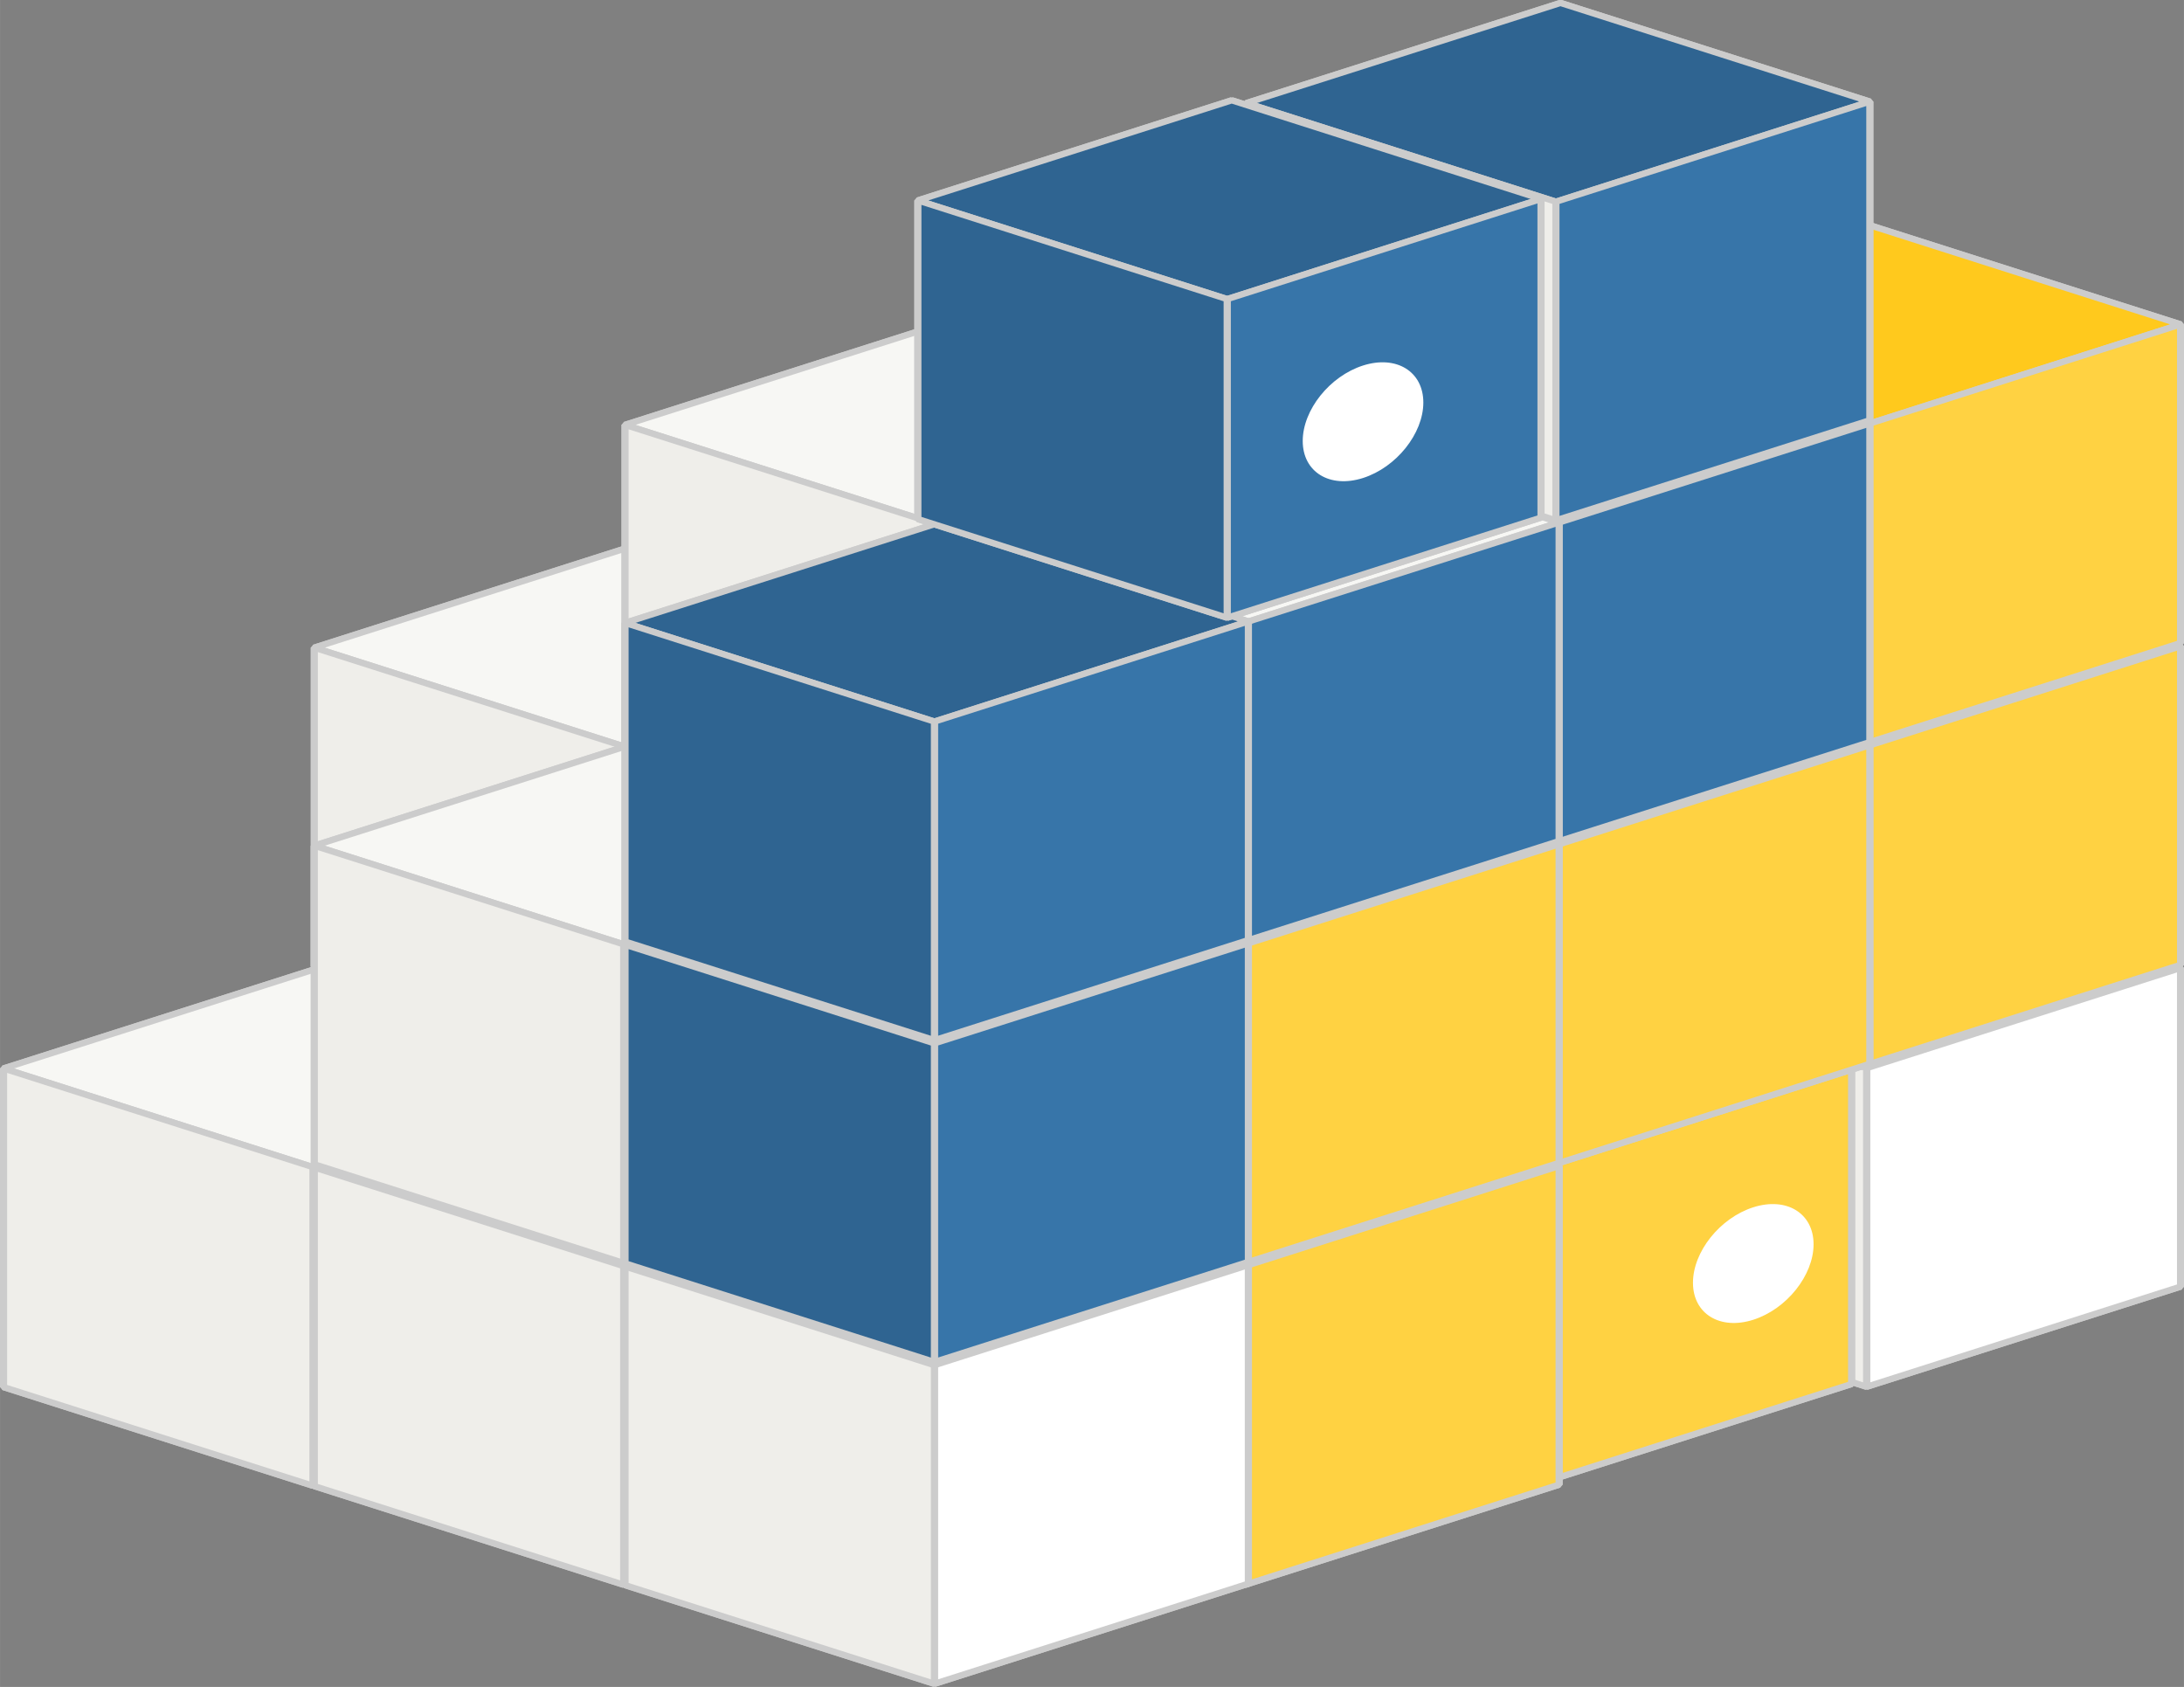 <?xml version="1.0" encoding="UTF-8" standalone="no"?>
<svg
   xmlns:dc="http://purl.org/dc/elements/1.1/"
   xmlns:cc="http://creativecommons.org/ns#"
   xmlns:rdf="http://www.w3.org/1999/02/22-rdf-syntax-ns#"
   xmlns:svg="http://www.w3.org/2000/svg"
   xmlns="http://www.w3.org/2000/svg"
   xmlns:sodipodi="http://sodipodi.sourceforge.net/DTD/sodipodi-0.dtd"
   xmlns:inkscape="http://www.inkscape.org/namespaces/inkscape"
   width="41.371mm"
   height="31.954mm"
   viewBox="0 0 156.362 120.773"
   version="1.1"
   id="svg272"
   sodipodi:docname="pypi.svg"
   inkscape:version="0.92.2 (5c3e80d, 2017-08-06)">
  <rect x="0" y="0" width="156.362" height="120.773" fill="#808080" stroke="none"/>
  <defs
     id="defs276" />
  <sodipodi:namedview
     pagecolor="#ffffff"
     bordercolor="#666666"
     borderopacity="1"
     objecttolerance="10"
     gridtolerance="10"
     guidetolerance="10"
     inkscape:pageopacity="0"
     inkscape:pageshadow="2"
     inkscape:window-width="1920"
     inkscape:window-height="1080"
     id="namedview274"
     showgrid="false"
     inkscape:zoom="1.4385966"
     inkscape:cx="318.6935"
     inkscape:cy="227.85228"
     inkscape:window-x="0"
     inkscape:window-y="0"
     inkscape:window-maximized="0"
     inkscape:current-layer="svg272"
     units="mm"
     fit-margin-top="0"
     fit-margin-left="0"
     fit-margin-right="0"
     fit-margin-bottom="0" />
  <g
     id="g38"
     transform="matrix(2.376,0,0,2.082,0.002,0.001)"
     style="fill:#a29d86;stroke:#cccccc;stroke-width:0.214;stroke-linejoin:bevel">
    <path
       d="m 18.93,18.826 9.323,3.394 V 33.177 L 18.93,29.783 Z"
       style="color:#000000;overflow:visible;isolation:auto;mix-blend-mode:normal;fill:#e9e9ff"
       overflow="visible"
       id="path2"
       inkscape:connector-curvature="0" />
    <path
       d="m 9.47,22.27 v 10.957 l 9.46,-3.444 V 18.826 Z"
       style="color:#000000;overflow:visible;isolation:auto;mix-blend-mode:normal;fill:#353564"
       overflow="visible"
       id="path4"
       inkscape:connector-curvature="0" />
    <path
       d="m 9.47,33.227 9.322,3.393 9.46,-3.443 -9.322,-3.394 z"
       style="color:#000000;overflow:visible;isolation:auto;mix-blend-mode:normal;fill:#afafde"
       overflow="visible"
       id="path6"
       inkscape:connector-curvature="0" />
    <path
       d="m 9.47,22.27 9.322,3.393 9.46,-3.443 -9.322,-3.394 z"
       id="path8"
       inkscape:connector-curvature="0"
       style="fill:#f7f7f4" />
    <path
       d="M 18.792,25.663 V 36.62 l 9.46,-3.443 V 22.22 Z"
       id="path10"
       inkscape:connector-curvature="0"
       style="fill:#ffffff" />
    <path
       d="m 9.47,22.27 9.322,3.393 V 36.62 L 9.47,33.227 Z"
       id="path12"
       inkscape:connector-curvature="0"
       style="fill:#efeeea" />
    <path
       style="color:#000000;overflow:visible;isolation:auto;mix-blend-mode:normal;fill:#e9e9ff"
       d="m 28.293,11.166 9.323,3.393 v 10.957 l -9.323,-3.393 z"
       overflow="visible"
       id="path14"
       inkscape:connector-curvature="0" />
    <path
       style="color:#000000;overflow:visible;isolation:auto;mix-blend-mode:normal;fill:#353564"
       d="m 18.833,14.609 v 10.957 l 9.46,-3.443 V 11.166 Z"
       overflow="visible"
       id="path16"
       inkscape:connector-curvature="0" />
    <path
       style="color:#000000;overflow:visible;isolation:auto;mix-blend-mode:normal;fill:#afafde"
       d="m 18.833,25.566 9.322,3.393 9.461,-3.443 -9.323,-3.393 z"
       overflow="visible"
       id="path18"
       inkscape:connector-curvature="0" />
    <path
       d="m 18.833,14.609 9.322,3.393 9.461,-3.443 -9.323,-3.393 z"
       id="path20"
       inkscape:connector-curvature="0"
       style="fill:#f7f7f4" />
    <path
       d="M 28.155,18.002 V 28.96 l 9.461,-3.443 V 14.559 Z"
       id="path22"
       inkscape:connector-curvature="0"
       style="fill:#ffffff" />
    <path
       d="m 18.833,14.609 9.322,3.393 V 28.96 l -9.322,-3.393 z"
       id="path24"
       inkscape:connector-curvature="0"
       style="fill:#efeeea" />
    <path
       d="m 9.567,33.297 9.322,3.393 V 47.647 L 9.567,44.254 Z"
       style="color:#000000;overflow:visible;isolation:auto;mix-blend-mode:normal;fill:#e9e9ff"
       overflow="visible"
       id="path26"
       inkscape:connector-curvature="0" />
    <path
       d="m 0.106,36.74 v 10.957 l 9.46,-3.443 V 33.297 Z"
       style="color:#000000;overflow:visible;isolation:auto;mix-blend-mode:normal;fill:#353564"
       overflow="visible"
       id="path28"
       inkscape:connector-curvature="0" />
    <path
       d="M 0.106,47.697 9.43,51.09 18.89,47.647 9.568,44.254 Z"
       style="color:#000000;overflow:visible;isolation:auto;mix-blend-mode:normal;fill:#afafde"
       overflow="visible"
       id="path30"
       inkscape:connector-curvature="0" />
    <path
       d="m 0.106,36.74 9.323,3.393 9.46,-3.443 -9.322,-3.393 z"
       id="path32"
       inkscape:connector-curvature="0"
       style="fill:#f7f7f4" />
    <path
       d="M 9.429,40.133 V 51.09 l 9.46,-3.443 V 36.69 Z"
       id="path34"
       inkscape:connector-curvature="0"
       style="fill:#ffffff" />
    <path
       d="m 0.106,36.74 9.323,3.393 V 51.09 L 0.106,47.697 Z"
       id="path36"
       inkscape:connector-curvature="0"
       style="fill:#efeeea" />
  </g>
  <g
     id="g52"
     transform="matrix(2.376,0,0,2.082,0.002,0.001)"
     style="fill:#a29d86;stroke:#cccccc;stroke-width:0.214;stroke-linejoin:bevel">
    <path
       style="color:#000000;overflow:visible;isolation:auto;mix-blend-mode:normal;fill:#e9e9ff"
       d="m 18.93,36.702 9.323,3.393 V 51.052 L 18.93,47.659 Z"
       overflow="visible"
       id="path40"
       inkscape:connector-curvature="0" />
    <path
       style="color:#000000;overflow:visible;isolation:auto;mix-blend-mode:normal;fill:#353564"
       d="m 9.47,40.145 v 10.957 l 9.46,-3.443 V 36.702 Z"
       overflow="visible"
       id="path42"
       inkscape:connector-curvature="0" />
    <path
       style="color:#000000;overflow:visible;isolation:auto;mix-blend-mode:normal;fill:#afafde"
       d="m 9.47,51.102 9.322,3.393 9.46,-3.443 -9.322,-3.393 z"
       overflow="visible"
       id="path44"
       inkscape:connector-curvature="0" />
    <path
       d="m 9.47,40.145 9.322,3.393 9.46,-3.443 -9.322,-3.393 z"
       id="path46"
       inkscape:connector-curvature="0"
       style="fill:#f7f7f4" />
    <path
       d="m 18.792,43.538 v 10.957 l 9.46,-3.443 V 40.095 Z"
       id="path48"
       inkscape:connector-curvature="0"
       style="fill:#ffffff" />
    <path
       d="m 9.47,40.145 9.322,3.393 V 54.495 L 9.47,51.102 Z"
       id="path50"
       inkscape:connector-curvature="0"
       style="fill:#efeeea" />
  </g>
  <g
     id="g66"
     transform="matrix(2.376,0,0,2.082,0.002,0.001)"
     style="fill:#a29d86;stroke:#cccccc;stroke-width:0.214;stroke-linejoin:bevel">
    <path
       d="m 18.93,25.636 9.323,3.393 V 39.986 L 18.93,36.593 Z"
       style="color:#000000;overflow:visible;isolation:auto;mix-blend-mode:normal;fill:#e9e9ff"
       overflow="visible"
       id="path54"
       inkscape:connector-curvature="0" />
    <path
       d="m 9.47,29.08 v 10.956 l 9.46,-3.443 V 25.636 Z"
       style="color:#000000;overflow:visible;isolation:auto;mix-blend-mode:normal;fill:#353564"
       overflow="visible"
       id="path56"
       inkscape:connector-curvature="0" />
    <path
       d="m 9.47,40.036 9.322,3.394 9.46,-3.444 -9.322,-3.393 z"
       style="color:#000000;overflow:visible;isolation:auto;mix-blend-mode:normal;fill:#afafde"
       overflow="visible"
       id="path58"
       inkscape:connector-curvature="0" />
    <path
       d="m 9.47,29.08 9.322,3.393 9.46,-3.444 -9.322,-3.393 z"
       id="path60"
       inkscape:connector-curvature="0"
       style="fill:#f7f7f4" />
    <path
       d="M 18.792,32.473 V 43.43 l 9.46,-3.444 V 29.03 Z"
       id="path62"
       inkscape:connector-curvature="0"
       style="fill:#ffffff" />
    <path
       d="m 9.47,29.08 9.322,3.393 V 43.43 L 9.47,40.036 Z"
       id="path64"
       inkscape:connector-curvature="0"
       style="fill:#efeeea" />
  </g>
  <g
     id="g80"
     transform="matrix(2.376,0,0,2.082,0.002,0.001)"
     style="fill:#a29d86;stroke:#cccccc;stroke-width:0.214;stroke-linejoin:bevel">
    <path
       style="color:#000000;overflow:visible;isolation:auto;mix-blend-mode:normal;fill:#e9e9ff"
       d="m 56.383,29.892 9.323,3.393 v 10.957 l -9.323,-3.393 z"
       overflow="visible"
       id="path68"
       inkscape:connector-curvature="0" />
    <path
       style="color:#000000;overflow:visible;isolation:auto;mix-blend-mode:normal;fill:#353564"
       d="m 46.923,33.335 v 10.957 l 9.46,-3.443 V 29.892 Z"
       overflow="visible"
       id="path70"
       inkscape:connector-curvature="0" />
    <path
       style="color:#000000;overflow:visible;isolation:auto;mix-blend-mode:normal;fill:#afafde"
       d="m 46.923,44.292 9.322,3.394 9.46,-3.444 -9.322,-3.393 z"
       overflow="visible"
       id="path72"
       inkscape:connector-curvature="0" />
    <path
       d="m 46.923,33.335 9.322,3.394 9.46,-3.444 -9.322,-3.393 z"
       id="path74"
       inkscape:connector-curvature="0"
       style="fill:#f7f7f4" />
    <path
       d="m 56.245,36.729 v 10.957 l 9.46,-3.444 V 33.285 Z"
       id="path76"
       inkscape:connector-curvature="0"
       style="fill:#ffffff" />
    <path
       d="m 46.923,33.335 9.322,3.394 v 10.957 l -9.322,-3.394 z"
       id="path78"
       inkscape:connector-curvature="0"
       style="fill:#efeeea" />
  </g>
  <g
     transform="matrix(1.548,0,0,1.357,-4000.057,-1068.764)"
     id="g98">
    <g
       id="g94"
       style="fill:#a29d86;stroke:#cccccc;stroke-width:0.328;stroke-linejoin:bevel">
      <path
         style="color:#000000;overflow:visible;isolation:auto;mix-blend-mode:normal;fill:#e9e9ff"
         d="m 2655.349,838.594 14.303,5.206 v 16.811 l -14.303,-5.206 z"
         overflow="visible"
         id="path82"
         inkscape:connector-curvature="0" />
      <path
         style="color:#000000;overflow:visible;isolation:auto;mix-blend-mode:normal;fill:#353564"
         d="m 2640.834,843.877 v 16.811 l 14.515,-5.283 v -16.81 z"
         overflow="visible"
         id="path84"
         inkscape:connector-curvature="0" />
      <path
         style="color:#000000;overflow:visible;isolation:auto;mix-blend-mode:normal;fill:#afafde"
         d="m 2640.834,860.688 14.303,5.206 14.515,-5.283 -14.303,-5.206 z"
         overflow="visible"
         id="path86"
         inkscape:connector-curvature="0" />
      <path
         d="m 2640.834,843.877 14.303,5.206 14.515,-5.283 -14.303,-5.206 z"
         id="path88"
         inkscape:connector-curvature="0"
         style="fill:#f7f7f4" />
      <path
         d="m 2655.137,849.083 v 16.811 l 14.515,-5.283 v -16.81 z"
         id="path90"
         inkscape:connector-curvature="0"
         style="fill:#ffd242" />
      <path
         d="m 2640.834,843.877 14.303,5.206 v 16.811 l -14.303,-5.206 z"
         id="path92"
         inkscape:connector-curvature="0"
         style="fill:#efeeea" />
    </g>
    <circle
       transform="matrix(0.94,-0.342,0,1,0,0)"
       cy="1823.899"
       cx="2835.218"
       r="2.967"
       id="circle96"
       style="fill:#ffffff" />
  </g>
  <g
     id="g112"
     transform="matrix(2.376,0,0,2.082,0.002,0.001)"
     style="fill:#a29d86;stroke:#cccccc;stroke-width:0.214;stroke-linejoin:bevel">
    <path
       d="m 37.657,36.702 9.322,3.393 v 10.957 l -9.322,-3.393 z"
       style="color:#000000;overflow:visible;isolation:auto;mix-blend-mode:normal;fill:#e9e9ff"
       overflow="visible"
       id="path100"
       inkscape:connector-curvature="0" />
    <path
       d="m 28.196,40.145 v 10.957 l 9.46,-3.443 V 36.702 Z"
       style="color:#000000;overflow:visible;isolation:auto;mix-blend-mode:normal;fill:#353564"
       overflow="visible"
       id="path102"
       inkscape:connector-curvature="0" />
    <path
       d="m 28.196,51.102 9.323,3.393 9.46,-3.443 -9.322,-3.393 z"
       style="color:#000000;overflow:visible;isolation:auto;mix-blend-mode:normal;fill:#afafde"
       overflow="visible"
       id="path104"
       inkscape:connector-curvature="0" />
    <path
       d="m 28.196,40.145 9.323,3.393 9.46,-3.443 -9.322,-3.393 z"
       id="path106"
       inkscape:connector-curvature="0"
       style="fill:#f7f7f4" />
    <path
       d="m 37.519,43.538 v 10.957 l 9.46,-3.443 V 40.095 Z"
       id="path108"
       inkscape:connector-curvature="0"
       style="fill:#ffd242" />
    <path
       d="m 28.196,40.145 9.323,3.393 v 10.957 l -9.323,-3.393 z"
       id="path110"
       inkscape:connector-curvature="0"
       style="fill:#efeeea" />
  </g>
  <g
     id="g126"
     transform="matrix(2.376,0,0,2.082,0.002,0.001)"
     style="fill:#a29d86;stroke:#cccccc;stroke-width:0.214;stroke-linejoin:bevel">
    <path
       style="color:#000000;overflow:visible;isolation:auto;mix-blend-mode:normal;fill:#e9e9ff"
       d="M 28.293,40.107 37.616,43.5 V 54.457 L 28.293,51.064 Z"
       overflow="visible"
       id="path114"
       inkscape:connector-curvature="0" />
    <path
       style="color:#000000;overflow:visible;isolation:auto;mix-blend-mode:normal;fill:#353564"
       d="m 18.833,43.55 v 10.957 l 9.46,-3.443 V 40.107 Z"
       overflow="visible"
       id="path116"
       inkscape:connector-curvature="0" />
    <path
       style="color:#000000;overflow:visible;isolation:auto;mix-blend-mode:normal;fill:#afafde"
       d="m 18.833,54.507 9.322,3.393 9.46,-3.443 -9.322,-3.393 z"
       overflow="visible"
       id="path118"
       inkscape:connector-curvature="0" />
    <path
       d="m 18.833,43.55 9.322,3.393 9.46,-3.443 -9.322,-3.393 z"
       id="path120"
       inkscape:connector-curvature="0"
       style="fill:#f7f7f4" />
    <path
       d="M 28.155,46.943 V 57.9 l 9.46,-3.443 V 43.5 Z"
       id="path122"
       inkscape:connector-curvature="0"
       style="fill:#ffffff" />
    <path
       d="m 18.833,43.55 9.322,3.393 V 57.9 l -9.322,-3.393 z"
       id="path124"
       inkscape:connector-curvature="0"
       style="fill:#efeeea" />
  </g>
  <g
     id="g140"
     transform="matrix(2.376,0,0,2.082,0.002,0.001)"
     style="fill:#a29d86;stroke:#cccccc;stroke-width:0.214;stroke-linejoin:bevel">
    <path
       d="m 56.383,18.826 9.323,3.394 v 10.957 l -9.323,-3.394 z"
       style="color:#000000;overflow:visible;isolation:auto;mix-blend-mode:normal;fill:#e9e9ff"
       overflow="visible"
       id="path128"
       inkscape:connector-curvature="0" />
    <path
       d="m 46.923,22.27 v 10.957 l 9.46,-3.444 V 18.826 Z"
       style="color:#000000;overflow:visible;isolation:auto;mix-blend-mode:normal;fill:#353564"
       overflow="visible"
       id="path130"
       inkscape:connector-curvature="0" />
    <path
       d="m 46.923,33.227 9.322,3.393 9.46,-3.443 -9.322,-3.394 z"
       style="color:#000000;overflow:visible;isolation:auto;mix-blend-mode:normal;fill:#afafde"
       overflow="visible"
       id="path132"
       inkscape:connector-curvature="0" />
    <path
       d="m 46.923,22.27 9.322,3.393 9.46,-3.443 -9.322,-3.394 z"
       id="path134"
       inkscape:connector-curvature="0"
       style="fill:#f7f7f4" />
    <path
       d="M 56.245,25.663 V 36.62 l 9.46,-3.443 V 22.22 Z"
       id="path136"
       inkscape:connector-curvature="0"
       style="fill:#ffd242" />
    <path
       d="m 46.923,22.27 9.322,3.393 V 36.62 l -9.322,-3.393 z"
       id="path138"
       inkscape:connector-curvature="0"
       style="fill:#efeeea" />
  </g>
  <g
     id="g154"
     transform="matrix(2.376,0,0,2.082,0.002,0.001)"
     style="fill:#a29d86;stroke:#cccccc;stroke-width:0.214;stroke-linejoin:bevel">
    <path
       style="color:#000000;overflow:visible;isolation:auto;mix-blend-mode:normal;fill:#e9e9ff"
       d="m 56.383,7.76 9.323,3.394 V 22.11 l -9.323,-3.393 z"
       overflow="visible"
       id="path142"
       inkscape:connector-curvature="0" />
    <path
       style="color:#000000;overflow:visible;isolation:auto;mix-blend-mode:normal;fill:#353564"
       d="m 46.923,11.204 v 10.957 l 9.46,-3.443 V 7.76 Z"
       overflow="visible"
       id="path144"
       inkscape:connector-curvature="0" />
    <path
       style="color:#000000;overflow:visible;isolation:auto;mix-blend-mode:normal;fill:#afafde"
       d="m 46.923,22.161 9.322,3.393 9.46,-3.443 -9.322,-3.393 z"
       overflow="visible"
       id="path146"
       inkscape:connector-curvature="0" />
    <path
       d="m 46.923,11.204 9.322,3.393 9.46,-3.443 -9.322,-3.393 z"
       id="path148"
       inkscape:connector-curvature="0"
       style="fill:#ffc91d" />
    <path
       d="m 56.245,14.597 v 10.957 l 9.46,-3.443 V 11.154 Z"
       id="path150"
       inkscape:connector-curvature="0"
       style="fill:#ffd242" />
    <path
       d="m 46.923,11.204 9.322,3.393 v 10.957 l -9.322,-3.393 z"
       id="path152"
       inkscape:connector-curvature="0"
       style="fill:#efeeea" />
  </g>
  <g
     id="g168"
     transform="matrix(2.376,0,0,2.082,0.002,0.001)"
     style="fill:#a29d86;stroke:#cccccc;stroke-width:0.214;stroke-linejoin:bevel">
    <path
       style="color:#000000;overflow:visible;isolation:auto;mix-blend-mode:normal;fill:#e9e9ff"
       d="m 47.02,22.231 9.322,3.393 V 36.581 L 47.02,33.188 Z"
       overflow="visible"
       id="path156"
       inkscape:connector-curvature="0" />
    <path
       style="color:#000000;overflow:visible;isolation:auto;mix-blend-mode:normal;fill:#353564"
       d="m 37.56,25.675 v 10.957 l 9.46,-3.444 V 22.231 Z"
       overflow="visible"
       id="path158"
       inkscape:connector-curvature="0" />
    <path
       style="color:#000000;overflow:visible;isolation:auto;mix-blend-mode:normal;fill:#afafde"
       d="m 37.56,36.632 9.322,3.393 9.46,-3.444 -9.322,-3.393 z"
       overflow="visible"
       id="path160"
       inkscape:connector-curvature="0" />
    <path
       d="m 37.56,25.675 9.322,3.393 9.46,-3.444 -9.322,-3.393 z"
       id="path162"
       inkscape:connector-curvature="0"
       style="fill:#f7f7f4" />
    <path
       d="m 46.882,29.068 v 10.957 l 9.46,-3.444 V 25.624 Z"
       id="path164"
       inkscape:connector-curvature="0"
       style="fill:#ffd242" />
    <path
       d="m 37.56,25.675 9.322,3.393 v 10.957 l -9.323,-3.393 z"
       id="path166"
       inkscape:connector-curvature="0"
       style="fill:#efeeea" />
  </g>
  <g
     id="g182"
     transform="matrix(2.376,0,0,2.082,0.002,0.001)"
     style="fill:#a29d86;stroke:#cccccc;stroke-width:0.214;stroke-linejoin:bevel">
    <path
       d="m 47.02,11.166 9.322,3.393 V 25.516 L 47.02,22.123 Z"
       style="color:#000000;overflow:visible;isolation:auto;mix-blend-mode:normal;fill:#e9e9ff"
       overflow="visible"
       id="path170"
       inkscape:connector-curvature="0" />
    <path
       d="m 37.56,14.609 v 10.957 l 9.46,-3.443 V 11.166 Z"
       style="color:#000000;overflow:visible;isolation:auto;mix-blend-mode:normal;fill:#353564"
       overflow="visible"
       id="path172"
       inkscape:connector-curvature="0" />
    <path
       d="m 37.56,25.566 9.322,3.393 9.46,-3.443 -9.322,-3.393 z"
       style="color:#000000;overflow:visible;isolation:auto;mix-blend-mode:normal;fill:#afafde"
       overflow="visible"
       id="path174"
       inkscape:connector-curvature="0" />
    <path
       d="m 37.56,14.609 9.322,3.393 9.46,-3.443 -9.322,-3.393 z"
       id="path176"
       inkscape:connector-curvature="0"
       style="fill:#f7f7f4" />
    <path
       d="M 46.882,18.002 V 28.96 l 9.46,-3.443 V 14.559 Z"
       id="path178"
       inkscape:connector-curvature="0"
       style="fill:#3775a9" />
    <path
       d="m 37.56,14.609 9.322,3.393 V 28.96 l -9.323,-3.393 z"
       id="path180"
       inkscape:connector-curvature="0"
       style="fill:#efeeea" />
  </g>
  <g
     id="g196"
     transform="matrix(2.376,0,0,2.082,0.002,0.001)"
     style="fill:#a29d86;stroke:#cccccc;stroke-width:0.214;stroke-linejoin:bevel">
    <path
       style="color:#000000;overflow:visible;isolation:auto;mix-blend-mode:normal;fill:#e9e9ff"
       d="m 47.02,0.1 9.322,3.393 V 14.45 L 47.02,11.057 Z"
       overflow="visible"
       id="path184"
       inkscape:connector-curvature="0" />
    <path
       style="color:#000000;overflow:visible;isolation:auto;mix-blend-mode:normal;fill:#353564"
       d="M 37.56,3.543 V 14.5 l 9.46,-3.443 V 0.1 Z"
       overflow="visible"
       id="path186"
       inkscape:connector-curvature="0" />
    <path
       style="color:#000000;overflow:visible;isolation:auto;mix-blend-mode:normal;fill:#afafde"
       d="m 37.56,14.5 9.322,3.393 9.46,-3.443 -9.322,-3.393 z"
       overflow="visible"
       id="path188"
       inkscape:connector-curvature="0" />
    <path
       d="M 37.56,3.543 46.882,6.936 56.342,3.493 47.02,0.1 Z"
       id="path190"
       inkscape:connector-curvature="0"
       style="fill:#2f6491" />
    <path
       d="m 46.882,6.936 v 10.957 l 9.46,-3.443 V 3.493 Z"
       id="path192"
       inkscape:connector-curvature="0"
       style="fill:#3775a9" />
    <path
       d="m 37.56,3.543 9.322,3.393 V 17.893 L 37.559,14.5 Z"
       id="path194"
       inkscape:connector-curvature="0"
       style="fill:#efeeea" />
  </g>
  <g
     id="g210"
     transform="matrix(2.376,0,0,2.082,0.002,0.001)"
     style="fill:#a29d86;stroke:#cccccc;stroke-width:0.214;stroke-linejoin:bevel">
    <path
       d="m 37.657,25.636 9.322,3.393 v 10.957 l -9.322,-3.393 z"
       style="color:#000000;overflow:visible;isolation:auto;mix-blend-mode:normal;fill:#e9e9ff"
       overflow="visible"
       id="path198"
       inkscape:connector-curvature="0" />
    <path
       d="m 28.196,29.08 v 10.956 l 9.46,-3.443 V 25.636 Z"
       style="color:#000000;overflow:visible;isolation:auto;mix-blend-mode:normal;fill:#353564"
       overflow="visible"
       id="path200"
       inkscape:connector-curvature="0" />
    <path
       d="m 28.196,40.036 9.323,3.394 9.46,-3.444 -9.322,-3.393 z"
       style="color:#000000;overflow:visible;isolation:auto;mix-blend-mode:normal;fill:#afafde"
       overflow="visible"
       id="path202"
       inkscape:connector-curvature="0" />
    <path
       d="m 28.196,29.08 9.323,3.393 9.46,-3.444 -9.322,-3.393 z"
       id="path204"
       inkscape:connector-curvature="0"
       style="fill:#f7f7f4" />
    <path
       d="M 37.519,32.473 V 43.43 l 9.46,-3.444 V 29.03 Z"
       id="path206"
       inkscape:connector-curvature="0"
       style="fill:#ffd242" />
    <path
       d="m 28.196,29.08 9.323,3.393 V 43.43 l -9.323,-3.394 z"
       id="path208"
       inkscape:connector-curvature="0"
       style="fill:#efeeea" />
  </g>
  <g
     id="g224"
     transform="matrix(2.376,0,0,2.082,0.002,0.001)"
     style="fill:#a29d86;stroke:#cccccc;stroke-width:0.214;stroke-linejoin:bevel">
    <path
       style="color:#000000;overflow:visible;isolation:auto;mix-blend-mode:normal;fill:#e9e9ff"
       d="m 37.657,14.57 9.322,3.394 V 28.92 l -9.322,-3.394 z"
       overflow="visible"
       id="path212"
       inkscape:connector-curvature="0" />
    <path
       style="color:#000000;overflow:visible;isolation:auto;mix-blend-mode:normal;fill:#353564"
       d="M 28.196,18.014 V 28.97 l 9.46,-3.444 V 14.57 Z"
       overflow="visible"
       id="path214"
       inkscape:connector-curvature="0" />
    <path
       style="color:#000000;overflow:visible;isolation:auto;mix-blend-mode:normal;fill:#afafde"
       d="m 28.196,28.97 9.323,3.394 9.46,-3.443 -9.322,-3.394 z"
       overflow="visible"
       id="path216"
       inkscape:connector-curvature="0" />
    <path
       d="m 28.196,18.014 9.323,3.393 9.46,-3.443 -9.322,-3.394 z"
       id="path218"
       inkscape:connector-curvature="0"
       style="fill:#f7f7f4" />
    <path
       d="m 37.519,21.407 v 10.957 l 9.46,-3.443 V 17.964 Z"
       id="path220"
       inkscape:connector-curvature="0"
       style="fill:#3775a9" />
    <path
       d="m 28.196,18.014 9.323,3.393 v 10.957 l -9.323,-3.393 z"
       id="path222"
       inkscape:connector-curvature="0"
       style="fill:#efeeea" />
  </g>
  <g
     id="g238"
     transform="matrix(2.376,0,0,2.082,0.002,0.001)"
     style="fill:#a29d86;stroke:#cccccc;stroke-width:0.214;stroke-linejoin:bevel">
    <path
       style="color:#000000;overflow:visible;isolation:auto;mix-blend-mode:normal;fill:#e9e9ff"
       d="m 28.293,29.04 9.323,3.394 v 10.957 l -9.323,-3.393 z"
       overflow="visible"
       id="path226"
       inkscape:connector-curvature="0" />
    <path
       style="color:#000000;overflow:visible;isolation:auto;mix-blend-mode:normal;fill:#353564"
       d="m 18.833,32.484 v 10.957 l 9.46,-3.443 V 29.04 Z"
       overflow="visible"
       id="path228"
       inkscape:connector-curvature="0" />
    <path
       style="color:#000000;overflow:visible;isolation:auto;mix-blend-mode:normal;fill:#afafde"
       d="m 18.833,43.441 9.322,3.393 9.46,-3.443 -9.322,-3.393 z"
       overflow="visible"
       id="path230"
       inkscape:connector-curvature="0" />
    <path
       d="m 18.833,32.484 9.322,3.393 9.46,-3.443 -9.322,-3.393 z"
       id="path232"
       inkscape:connector-curvature="0"
       style="fill:#f7f7f4" />
    <path
       d="m 28.155,35.877 v 10.957 l 9.46,-3.443 V 32.434 Z"
       id="path234"
       inkscape:connector-curvature="0"
       style="fill:#3775a9" />
    <path
       d="m 18.833,32.484 9.322,3.393 v 10.957 l -9.322,-3.393 z"
       id="path236"
       inkscape:connector-curvature="0"
       style="fill:#2f6491" />
  </g>
  <g
     id="g252"
     transform="matrix(2.376,0,0,2.082,0.002,0.001)"
     style="fill:#a29d86;stroke:#cccccc;stroke-width:0.214;stroke-linejoin:bevel">
    <path
       d="m 28.293,17.975 9.323,3.393 v 10.957 l -9.323,-3.393 z"
       style="color:#000000;overflow:visible;isolation:auto;mix-blend-mode:normal;fill:#e9e9ff"
       overflow="visible"
       id="path240"
       inkscape:connector-curvature="0" />
    <path
       d="m 18.833,21.419 v 10.957 l 9.46,-3.444 V 17.975 Z"
       style="color:#000000;overflow:visible;isolation:auto;mix-blend-mode:normal;fill:#353564"
       overflow="visible"
       id="path242"
       inkscape:connector-curvature="0" />
    <path
       d="m 18.833,32.376 9.322,3.393 9.46,-3.444 -9.322,-3.393 z"
       style="color:#000000;overflow:visible;isolation:auto;mix-blend-mode:normal;fill:#afafde"
       overflow="visible"
       id="path244"
       inkscape:connector-curvature="0" />
    <path
       d="m 18.833,21.419 9.322,3.393 9.46,-3.444 -9.322,-3.393 z"
       id="path246"
       inkscape:connector-curvature="0"
       style="fill:#2f6491" />
    <path
       d="m 28.155,24.812 v 10.957 l 9.46,-3.444 V 21.368 Z"
       id="path248"
       inkscape:connector-curvature="0"
       style="fill:#3775a9" />
    <path
       d="m 18.833,21.419 9.322,3.393 v 10.957 l -9.322,-3.393 z"
       id="path250"
       inkscape:connector-curvature="0"
       style="fill:#2f6491" />
  </g>
  <g
     transform="matrix(1.548,0,0,1.357,-4000.057,-1068.764)"
     id="g270">
    <g
       id="g266"
       style="fill:#a29d86;stroke:#cccccc;stroke-width:0.328;stroke-linejoin:bevel">
      <path
         style="color:#000000;overflow:visible;isolation:auto;mix-blend-mode:normal;fill:#e9e9ff"
         d="m 2640.983,792.885 14.304,5.206 v 16.811 l -14.304,-5.206 z"
         overflow="visible"
         id="path254"
         inkscape:connector-curvature="0" />
      <path
         style="color:#000000;overflow:visible;isolation:auto;mix-blend-mode:normal;fill:#353564"
         d="m 2626.468,798.168 v 16.811 l 14.515,-5.283 v -16.811 z"
         overflow="visible"
         id="path256"
         inkscape:connector-curvature="0" />
      <path
         style="color:#000000;overflow:visible;isolation:auto;mix-blend-mode:normal;fill:#afafde"
         d="m 2626.468,814.979 14.304,5.206 14.515,-5.283 -14.304,-5.206 z"
         overflow="visible"
         id="path258"
         inkscape:connector-curvature="0" />
      <path
         d="m 2626.468,798.168 14.304,5.206 14.515,-5.283 -14.304,-5.206 z"
         id="path260"
         inkscape:connector-curvature="0"
         style="fill:#2f6491" />
      <path
         d="m 2640.772,803.374 v 16.811 l 14.515,-5.283 v -16.811 z"
         id="path262"
         inkscape:connector-curvature="0"
         style="fill:#3775a9" />
      <path
         d="m 2626.468,798.168 14.304,5.206 v 16.811 l -14.304,-5.206 z"
         id="path264"
         inkscape:connector-curvature="0"
         style="fill:#2f6491" />
    </g>
    <circle
       transform="matrix(0.94,-0.342,0,1,0,0)"
       cy="1772.922"
       cx="2816.017"
       r="2.967"
       id="circle268"
       style="fill:#ffffff" />
  </g>
</svg>
